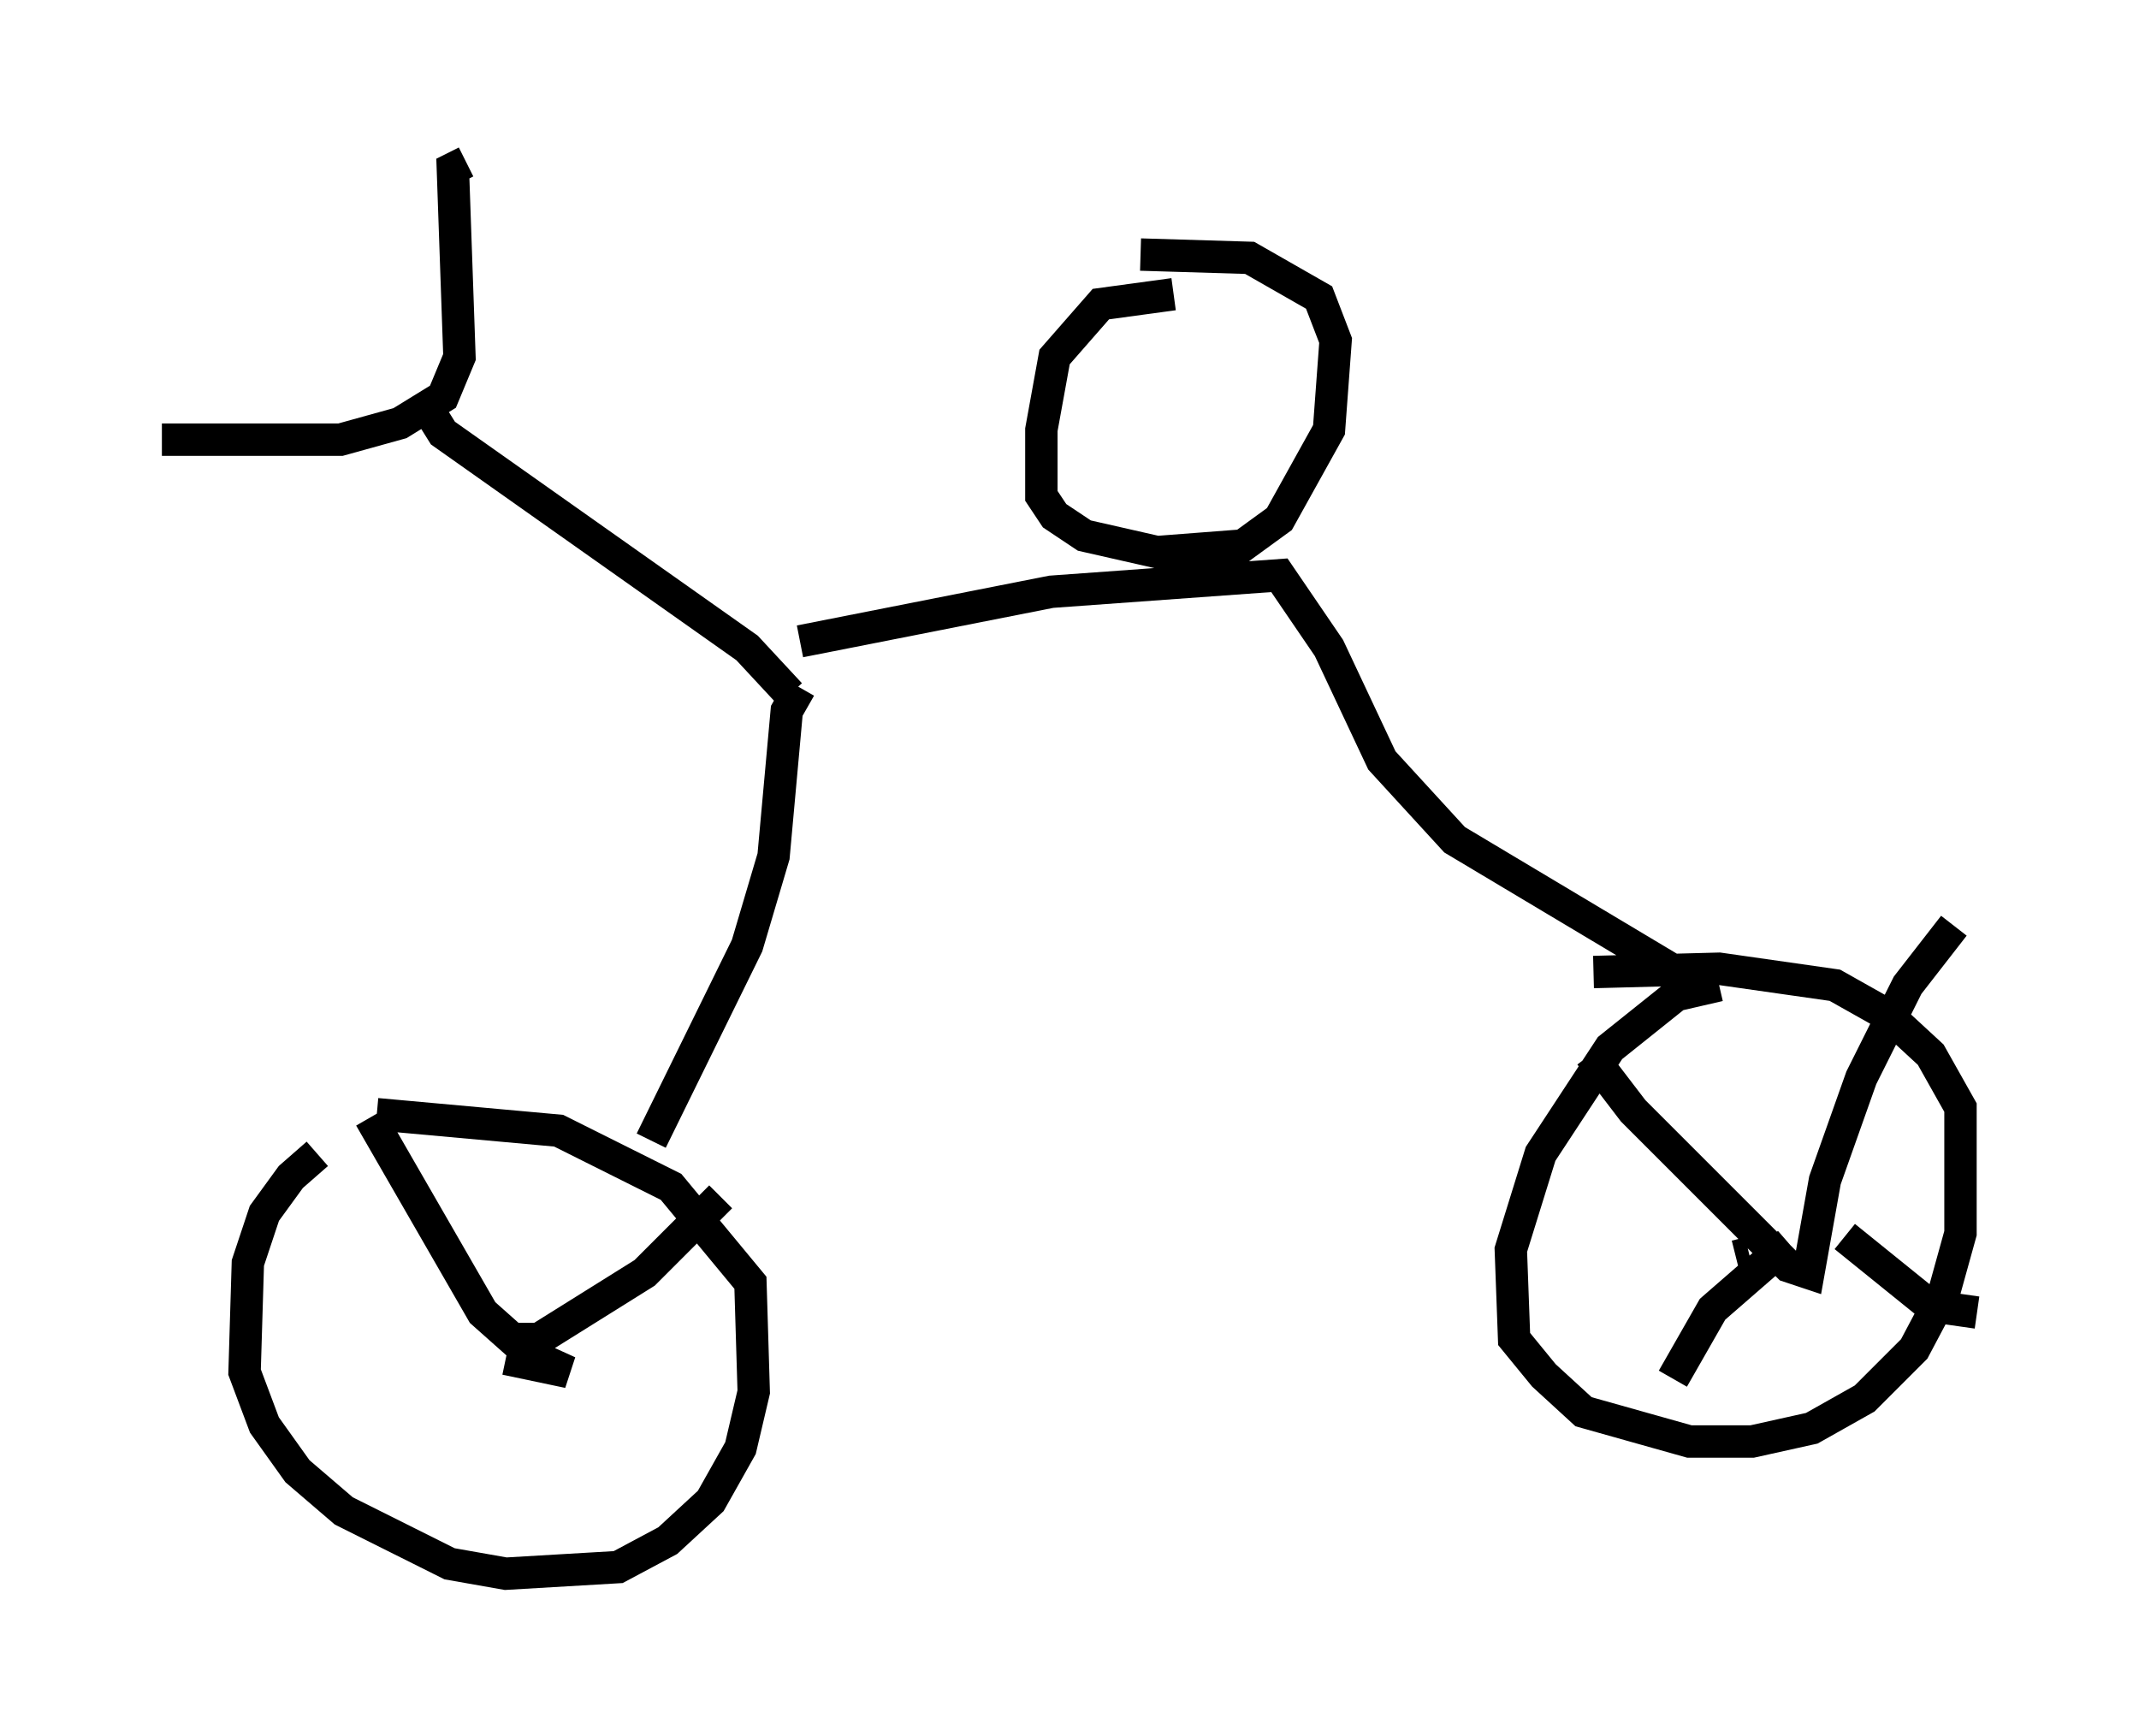 <?xml version="1.0" encoding="utf-8" ?>
<svg baseProfile="full" height="53.59" version="1.1" width="66.044" xmlns="http://www.w3.org/2000/svg" xmlns:ev="http://www.w3.org/2001/xml-events" xmlns:xlink="http://www.w3.org/1999/xlink"><defs /><rect fill="white" height="53.59" width="66.044" x="0" y="0" /><path d="M11.635, 34.911 m-1.838, 0.715 l-0.817, 0.715 -0.817, 1.123 l-0.51, 1.531 -0.102, 3.369 l0.613, 1.633 1.021, 1.429 l1.429, 1.225 3.267, 1.633 l1.735, 0.306 3.471, -0.204 l1.531, -0.817 1.327, -1.225 l0.919, -1.633 0.408, -1.735 l-0.102, -3.369 -2.45, -2.96 l-3.471, -1.735 -5.615, -0.51 m41.446, -3.981 l-1.327, 0.306 -2.042, 1.633 l-2.144, 3.267 -0.919, 2.96 l0.102, 2.756 0.919, 1.123 l1.225, 1.123 3.267, 0.919 l1.94, 0.0 1.838, -0.408 l1.633, -0.919 1.531, -1.531 l0.919, -1.735 0.51, -1.838 l0.0, -3.879 -0.919, -1.633 l-1.327, -1.225 -1.633, -0.919 l-3.573, -0.51 -3.879, 0.102 m-29.094, 5.206 l2.96, -6.023 0.817, -2.756 l0.408, -4.492 0.408, -0.715 m28.073, 9.392 l-7.861, -4.696 -2.246, -2.45 l-1.633, -3.471 -1.531, -2.246 l-7.044, 0.51 -7.758, 1.531 m-0.306, 1.633 l-1.327, -1.429 -9.392, -6.635 l-0.51, -0.817 m-8.167, 1.021 l5.513, 0.0 1.838, -0.51 l1.327, -0.817 0.51, -1.225 l-0.204, -5.819 0.408, -0.204 m21.846, 4.083 l-2.246, 0.306 -1.429, 1.633 l-0.408, 2.246 0.0, 2.042 l0.408, 0.613 0.919, 0.613 l2.246, 0.51 2.654, -0.204 l1.123, -0.817 1.531, -2.756 l0.204, -2.756 -0.51, -1.327 l-2.144, -1.225 -3.369, -0.102 m18.784, 30.83 l-0.408, 0.102 m-4.492, -6.227 l1.327, 1.735 4.798, 4.798 l0.613, 0.204 0.51, -2.858 l1.123, -3.165 1.429, -2.858 l1.429, -1.838 m-5.104, 9.8 l-2.348, 2.042 -1.225, 2.144 m5.308, -4.39 l2.654, 2.144 1.429, 0.204 m-45.428, 1.429 l1.94, 0.408 -1.123, -0.51 m-5.002, -7.35 l3.471, 6.023 0.919, 0.817 l0.817, 0.0 3.267, -2.042 l2.348, -2.348 " fill="none" stroke="black" stroke-width="1" /></svg>
